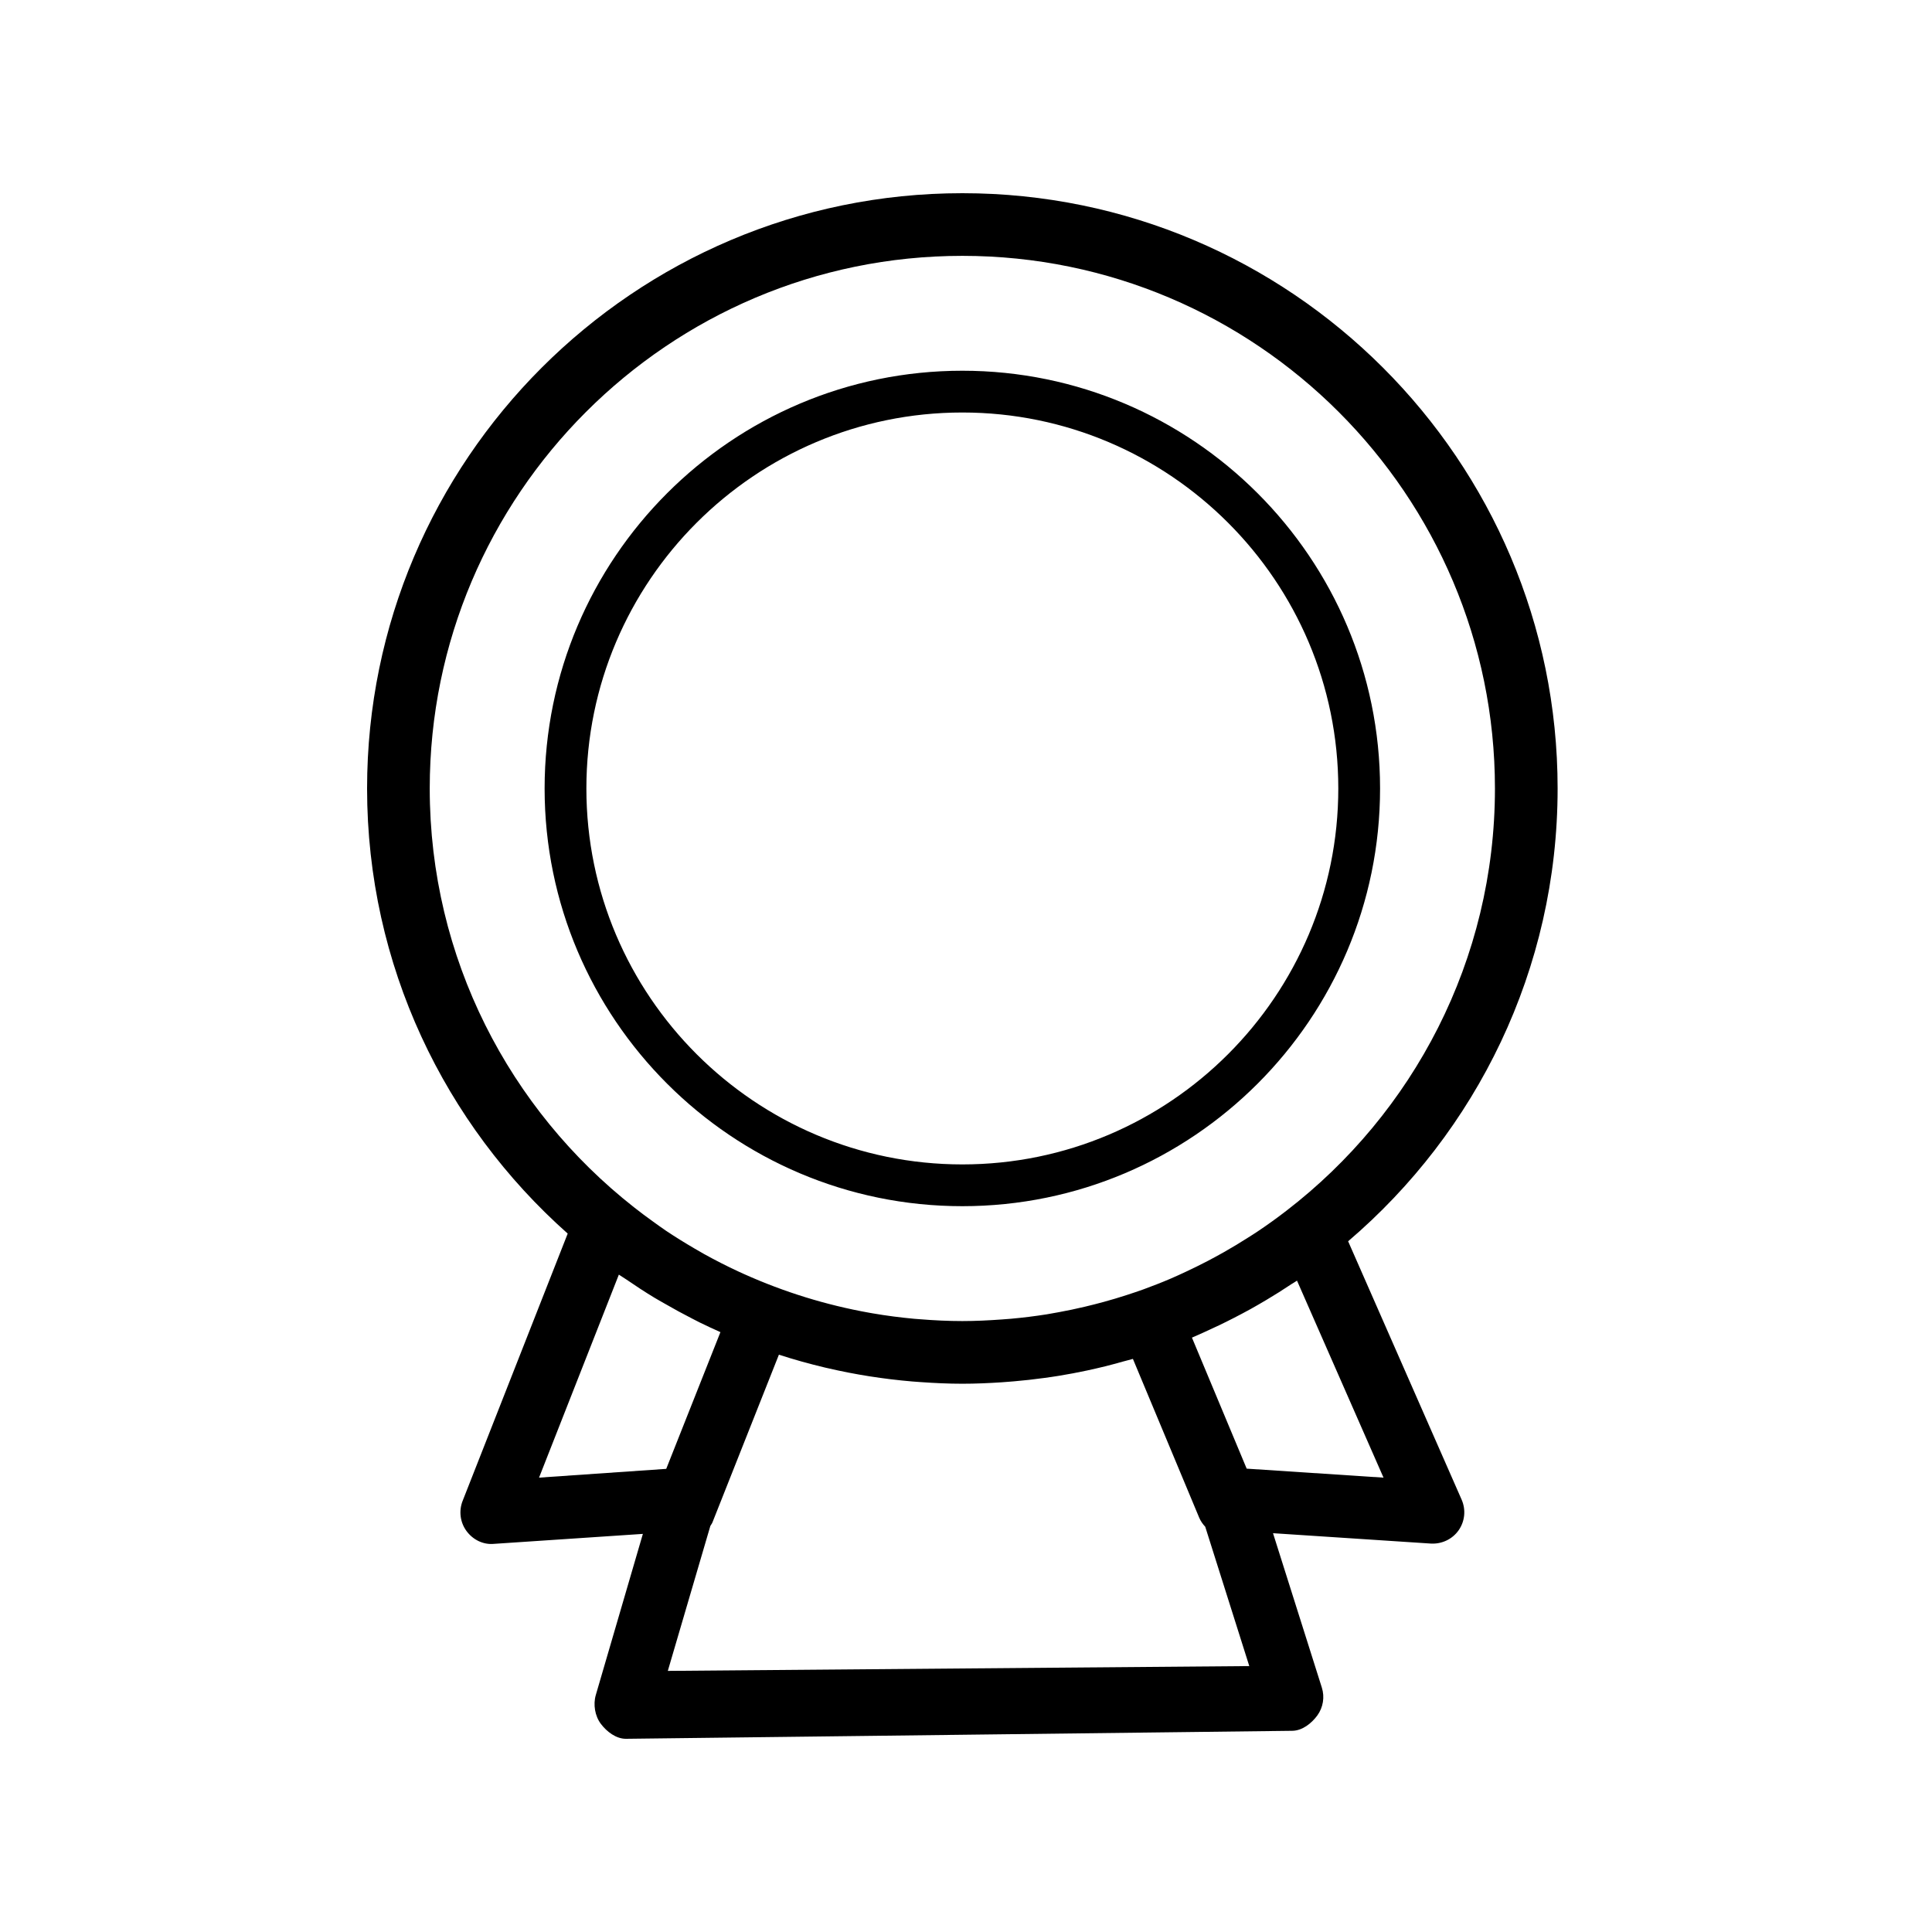 <svg viewBox="0 0 100 100" version="1.1" xmlns="http://www.w3.org/2000/svg" xmlns:xlink="https://www.w3.org/1999/xlink">
	<path d="M80.622,40.811 C80.622,23.822 66.8,10 49.811,10 C32.822,10 19,23.822 19,40.811 C19,49.969 23.021,58.201 29.384,63.85 L23.944,77.689 C23.741,78.206 23.816,78.795 24.145,79.244 C24.474,79.692 25.004,79.963 25.564,79.91 L33.275,79.394 L30.839,87.732 C30.695,88.224 30.792,88.819 31.102,89.229 C31.409,89.635 31.888,90 32.396,90 L32.41,90 L66.886,89.586 C67.401,89.582 67.882,89.206 68.185,88.791 C68.486,88.374 68.574,87.839 68.418,87.349 L65.891,79.358 L74.065,79.895 C74.63,79.925 75.173,79.67 75.498,79.208 C75.824,78.743 75.882,78.144 75.655,77.624 L69.779,64.248 C76.408,58.591 80.622,50.186 80.622,40.811 L80.622,40.811 Z M22.243,40.811 C22.243,25.61 34.61,13.243 49.811,13.243 C65.012,13.243 77.378,25.61 77.378,40.811 C77.378,49.706 73.139,57.626 66.581,62.67 C66.095,63.044 65.6,63.402 65.095,63.739 C64.928,63.852 64.756,63.959 64.585,64.067 C64.176,64.329 63.762,64.577 63.344,64.814 C63.066,64.972 62.784,65.123 62.502,65.272 C62.136,65.463 61.766,65.644 61.395,65.818 C61.129,65.942 60.864,66.066 60.592,66.182 C60.123,66.383 59.65,66.566 59.171,66.742 C58.888,66.844 58.601,66.938 58.314,67.032 C57.923,67.159 57.53,67.277 57.134,67.385 C56.806,67.475 56.477,67.558 56.145,67.637 C55.704,67.741 55.258,67.836 54.811,67.917 C54.6,67.956 54.389,67.996 54.176,68.03 C53.568,68.126 52.952,68.202 52.334,68.258 C52.174,68.274 52.011,68.283 51.851,68.295 C51.174,68.344 50.495,68.378 49.811,68.378 C49.077,68.378 48.346,68.342 47.617,68.283 C47.52,68.276 47.423,68.269 47.325,68.261 C46.602,68.194 45.882,68.102 45.168,67.978 C45.108,67.969 45.05,67.957 44.991,67.947 C42.758,67.549 40.583,66.875 38.518,65.948 C38.414,65.901 38.309,65.855 38.206,65.806 C37.612,65.531 37.029,65.232 36.455,64.915 C36.284,64.819 36.117,64.721 35.948,64.623 C35.446,64.33 34.954,64.025 34.47,63.702 C34.246,63.55 34.03,63.392 33.812,63.236 C33.472,62.994 33.139,62.743 32.811,62.485 C26.383,57.436 22.243,49.6 22.243,40.811 L22.243,40.811 Z M27.901,76.482 L32.032,65.974 C32.156,66.062 32.288,66.135 32.412,66.221 C32.888,66.548 33.371,66.866 33.866,67.165 C34.042,67.272 34.222,67.37 34.399,67.472 C34.87,67.746 35.348,68.005 35.835,68.255 C35.969,68.323 36.099,68.394 36.234,68.459 C36.581,68.63 36.934,68.792 37.289,68.951 L34.484,76.028 L27.901,76.482 L27.901,76.482 Z M34.566,86.485 L36.768,78.982 C36.803,78.919 36.85,78.865 36.877,78.796 L40.316,70.118 C41.095,70.371 41.889,70.591 42.693,70.783 C42.738,70.794 42.783,70.803 42.827,70.813 C44.259,71.147 45.729,71.379 47.229,71.506 C47.37,71.518 47.511,71.529 47.652,71.537 C48.365,71.587 49.084,71.622 49.811,71.622 C50.497,71.622 51.176,71.591 51.852,71.547 C52.057,71.533 52.263,71.518 52.467,71.499 C52.995,71.454 53.52,71.396 54.04,71.324 C54.296,71.29 54.554,71.253 54.809,71.211 C55.296,71.131 55.782,71.041 56.264,70.937 C56.581,70.869 56.895,70.796 57.21,70.719 C57.514,70.643 57.815,70.561 58.116,70.476 C58.289,70.427 58.466,70.387 58.639,70.336 L62.07,78.554 C62.146,78.734 62.256,78.888 62.383,79.024 L64.663,86.236 L34.566,86.485 L34.566,86.485 Z M67.133,66.286 L71.611,76.483 L64.528,76.017 L61.695,69.235 C61.906,69.146 62.114,69.05 62.322,68.957 C62.838,68.726 63.346,68.483 63.849,68.224 C64.144,68.071 64.44,67.918 64.729,67.757 C65.003,67.602 65.277,67.448 65.548,67.284 C65.991,67.021 66.427,66.746 66.856,66.459 C66.947,66.401 67.043,66.349 67.133,66.286 L67.133,66.286 Z M49.811,62.432 C61.732,62.432 71.432,52.733 71.432,40.811 C71.432,28.889 61.732,19.189 49.811,19.189 C37.889,19.189 28.189,28.889 28.189,40.811 C28.189,52.733 37.89,62.432 49.811,62.432 L49.811,62.432 Z M49.811,21.351 C60.542,21.351 69.27,30.081 69.27,40.811 C69.27,51.541 60.542,60.27 49.811,60.27 C39.081,60.27 30.351,51.541 30.351,40.811 C30.351,30.081 39.081,21.351 49.811,21.351 L49.811,21.351 Z" fill="#000000"></path>
</svg>